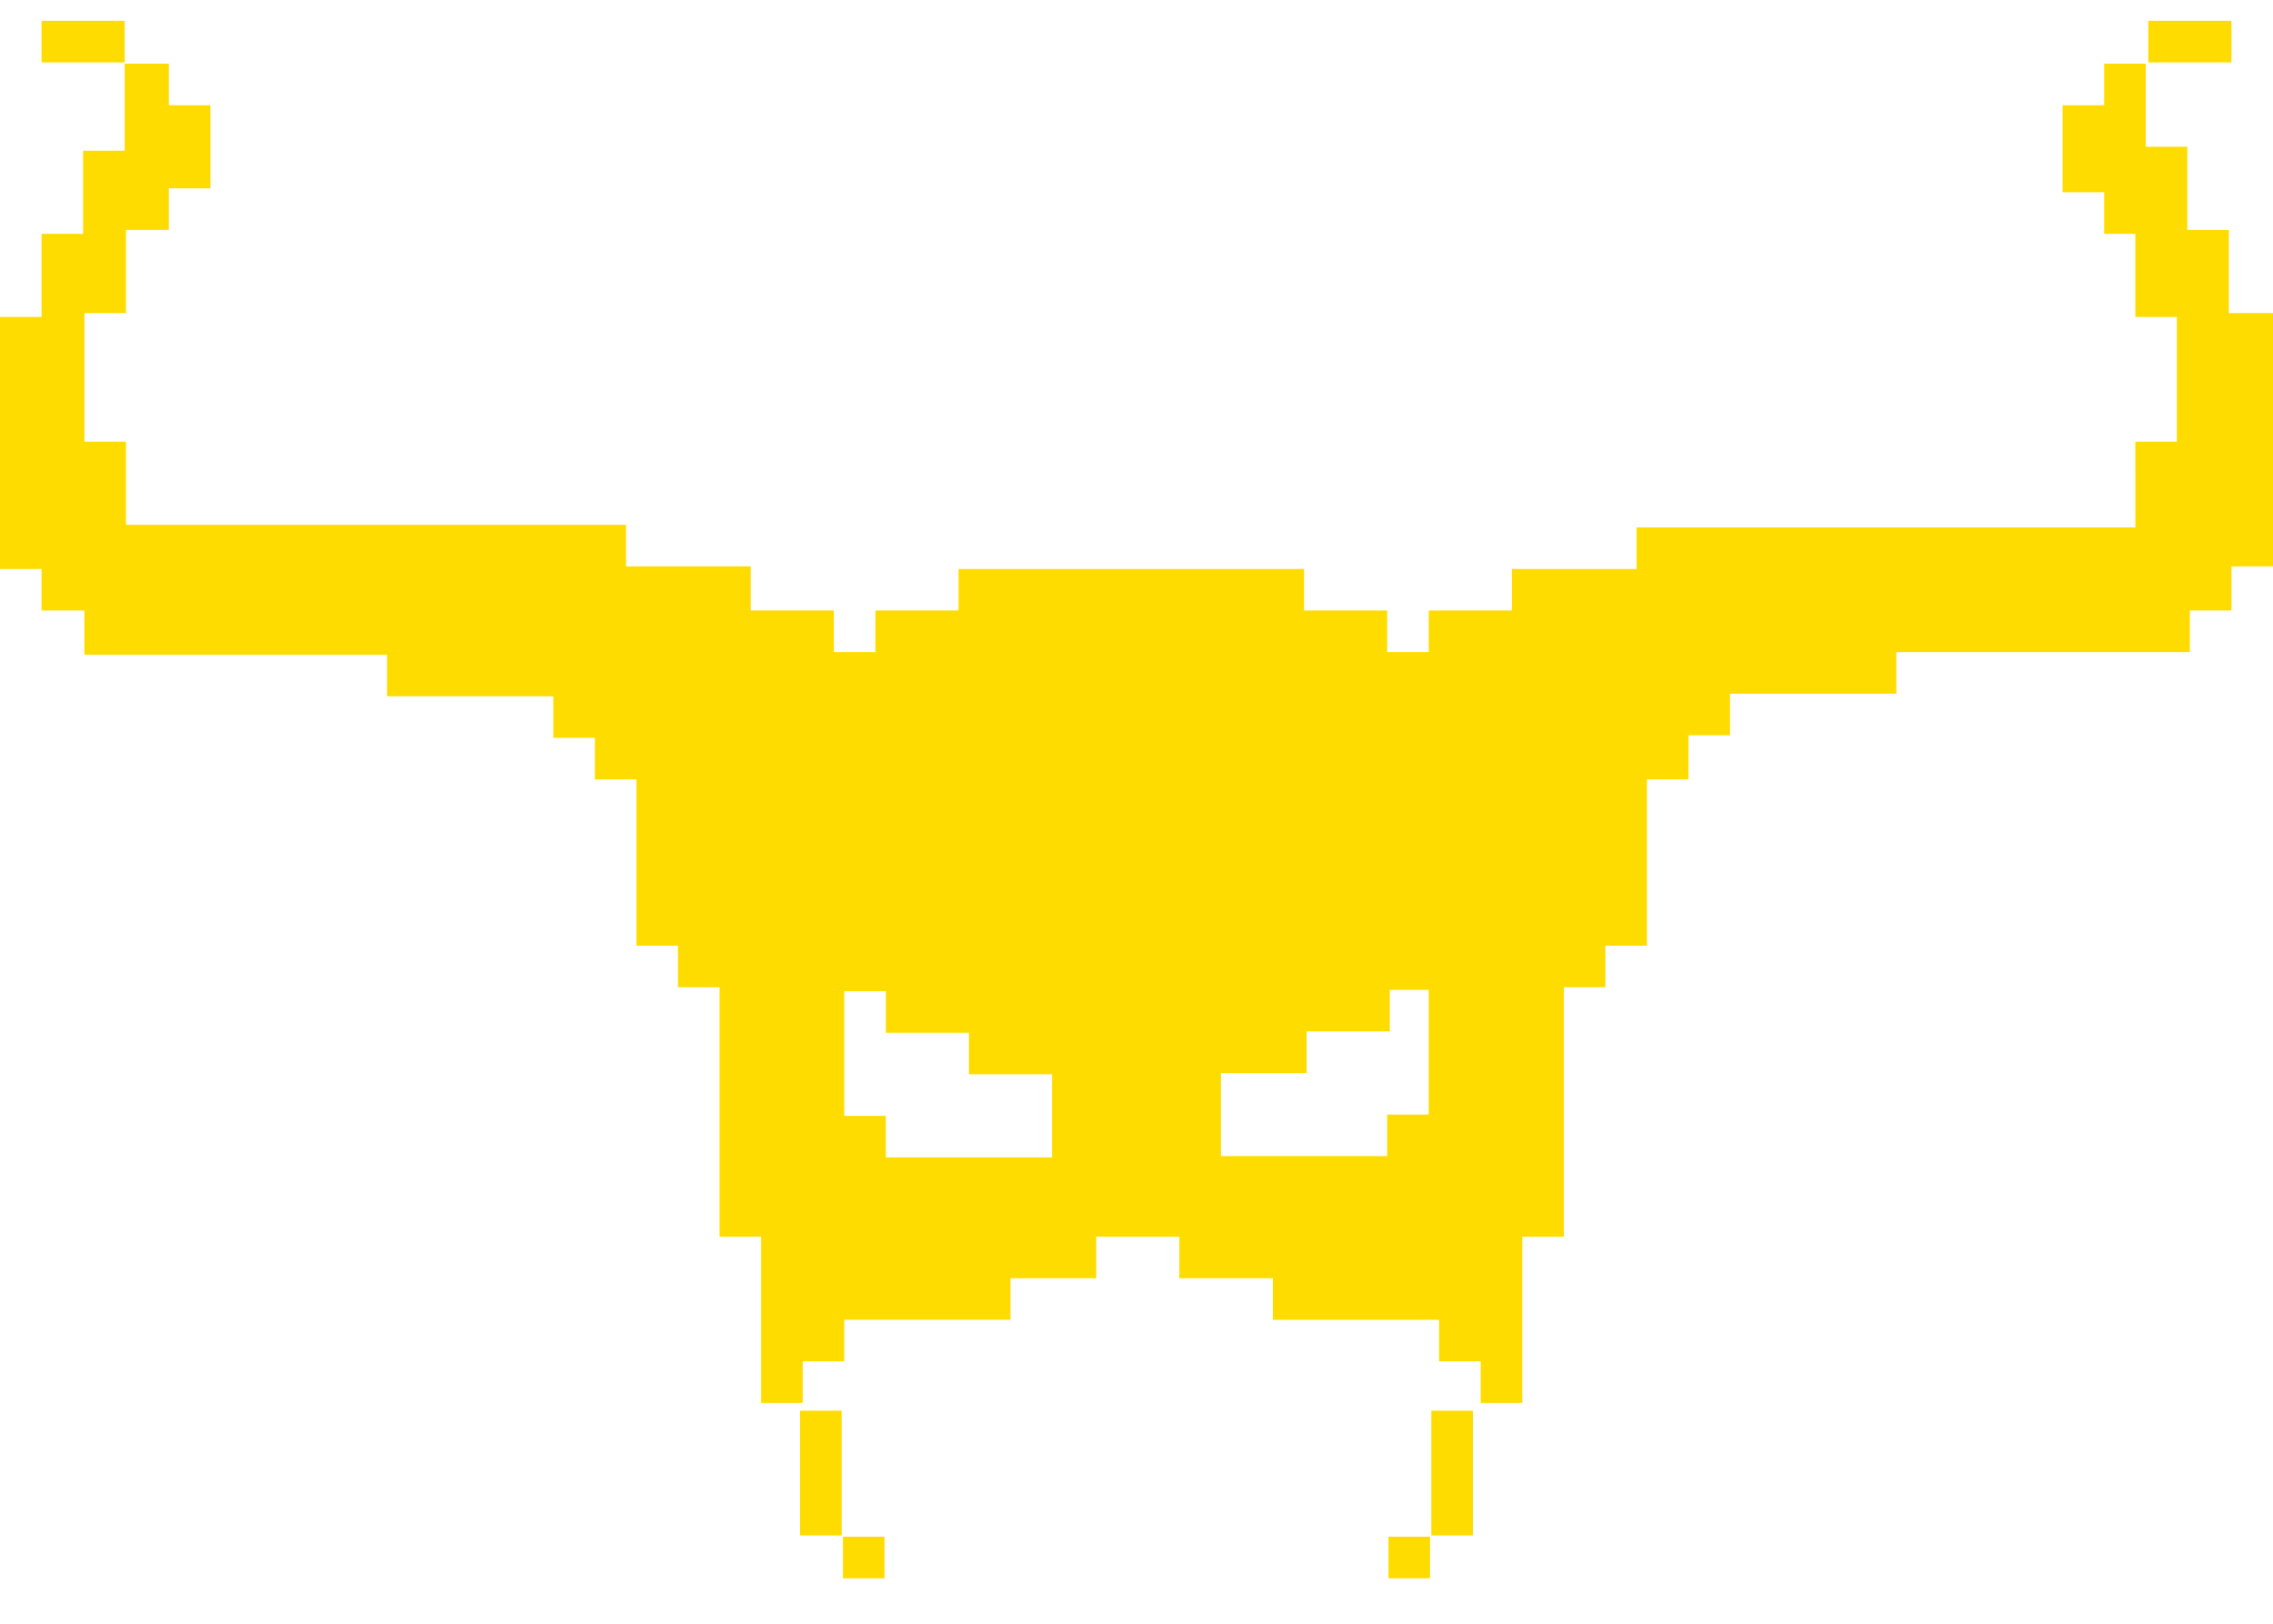 <?xml version="1.0" encoding="utf-8"?>
<!-- Generator: Adobe Illustrator 27.0.0, SVG Export Plug-In . SVG Version: 6.00 Build 0)  -->
<svg version="1.1" id="Ebene_1" xmlns="http://www.w3.org/2000/svg" xmlns:xlink="http://www.w3.org/1999/xlink" x="0px" y="0px"
	 viewBox="0 0 175 125" style="enable-background:new 0 0 175 125;" xml:space="preserve">
<style type="text/css">
	.st0{fill:#FFDC00;}
</style>
<g>
	<path class="st0" d="M61.6,111.8v-3.2h3.2v3.2v3.2v3.2h-3.2V115V111.8z M68.1,121.5v-3.2h-3.2v3.2H68.1z M6.5,1.6H3.2v3.2h3.2h3.2
		V1.6H6.5z M110.2,111.8v3.2v3.2h3.2V115v-3.2v-3.2h-3.2V111.8z M106.9,121.5h3.2v-3.2h-3.2V121.5z M175,24.3v3.2v3.2V34v3.2v3.2
		v3.2h-3.2V47h-3.2v3.2h-3.2H162h-3.2h-3.2h-3.2h-3.2h-3.2v3.2h-3.2h-3.2h-3.2h-3.2v3.2h-3.2V60h-3.2v3.2v3.2v3.2v3.2h-3.2v3.2h-3.2
		v3.2v3.2v3.2v3.2v3.2v3.2h-3.2v3.2v3.2v3.2v3.2h-3.2v-3.2h-3.2v-3.2h-3.2h-3.2h-3.2h-3.2v-3.2H94h-3.2v-3.2h-3.2h-3.2v3.2H81h-3.2
		v3.2h-3.2h-3.2h-3.2h-3.2v3.2h-3.2v3.2h-3.2v-3.2v-3.2v-3.2v-3.2h-3.2v-3.2v-3.2v-3.2v-3.2v-3.2v-3.2h-3.2v-3.2h-3.2v-3.2v-3.2
		v-3.2V60h-3.2v-3.2h-3.2v-3.2h-3.2h-3.2h-3.2h-3.2v-3.2h-3.2h-3.2h-3.2h-3.2H13H9.7H6.5V47H3.2v-3.2H0v-3.2v-3.2V34v-3.2v-3.2v-3.2
		h3.2v-3.2v-3.2h3.2v-3.2v-3.2h3.2V8.1V4.9H13v3.2h3.2v3.2v3.2H13v3.2H9.7v3.2v3.2H6.5v3.2v3.2V34h3.2v3.2v3.2H13h3.2h3.2h3.2h3.2
		h3.2h3.2h3.2h3.2h3.2h3.2h3.2v3.2h3.2h3.2h3.2V47h3.2h3.2v3.2h3.2V47h3.2h3.2v-3.2h3.2H81h3.2h3.2h3.2H94h3.2h3.2V47h3.2h3.2v3.2
		h3.2V47h3.2h3.2v-3.2h3.2h3.2h3.2v-3.2h3.2h3.2h3.2h3.2h3.2h3.2h3.2h3.2h3.2h3.2h3.2h3.2v-3.2V34h3.2v-3.2v-3.2v-3.2h-3.2v-3.2
		v-3.2H162v-3.2h-3.2v-3.2V8.1h3.2V4.9h3.2v3.2v3.2h3.2v3.2v3.2h3.2v3.2v3.2H175z M110.2,76.2h-3.2v3.2h-3.2h-3.2v3.2h-3.2H94v3.2
		v3.2h3.2h3.2h3.2h3.2v-3.2h3.2v-3.2v-3.2V76.2z M81,89.1v-3.2v-3.2h-3.2h-3.2v-3.2h-3.2h-3.2v-3.2h-3.2v3.2v3.2v3.2h3.2v3.2h3.2
		h3.2h3.2H81z M171.8,4.9V1.6h-3.2h-3.2v3.2h3.2H171.8z"/>
</g>
</svg>
